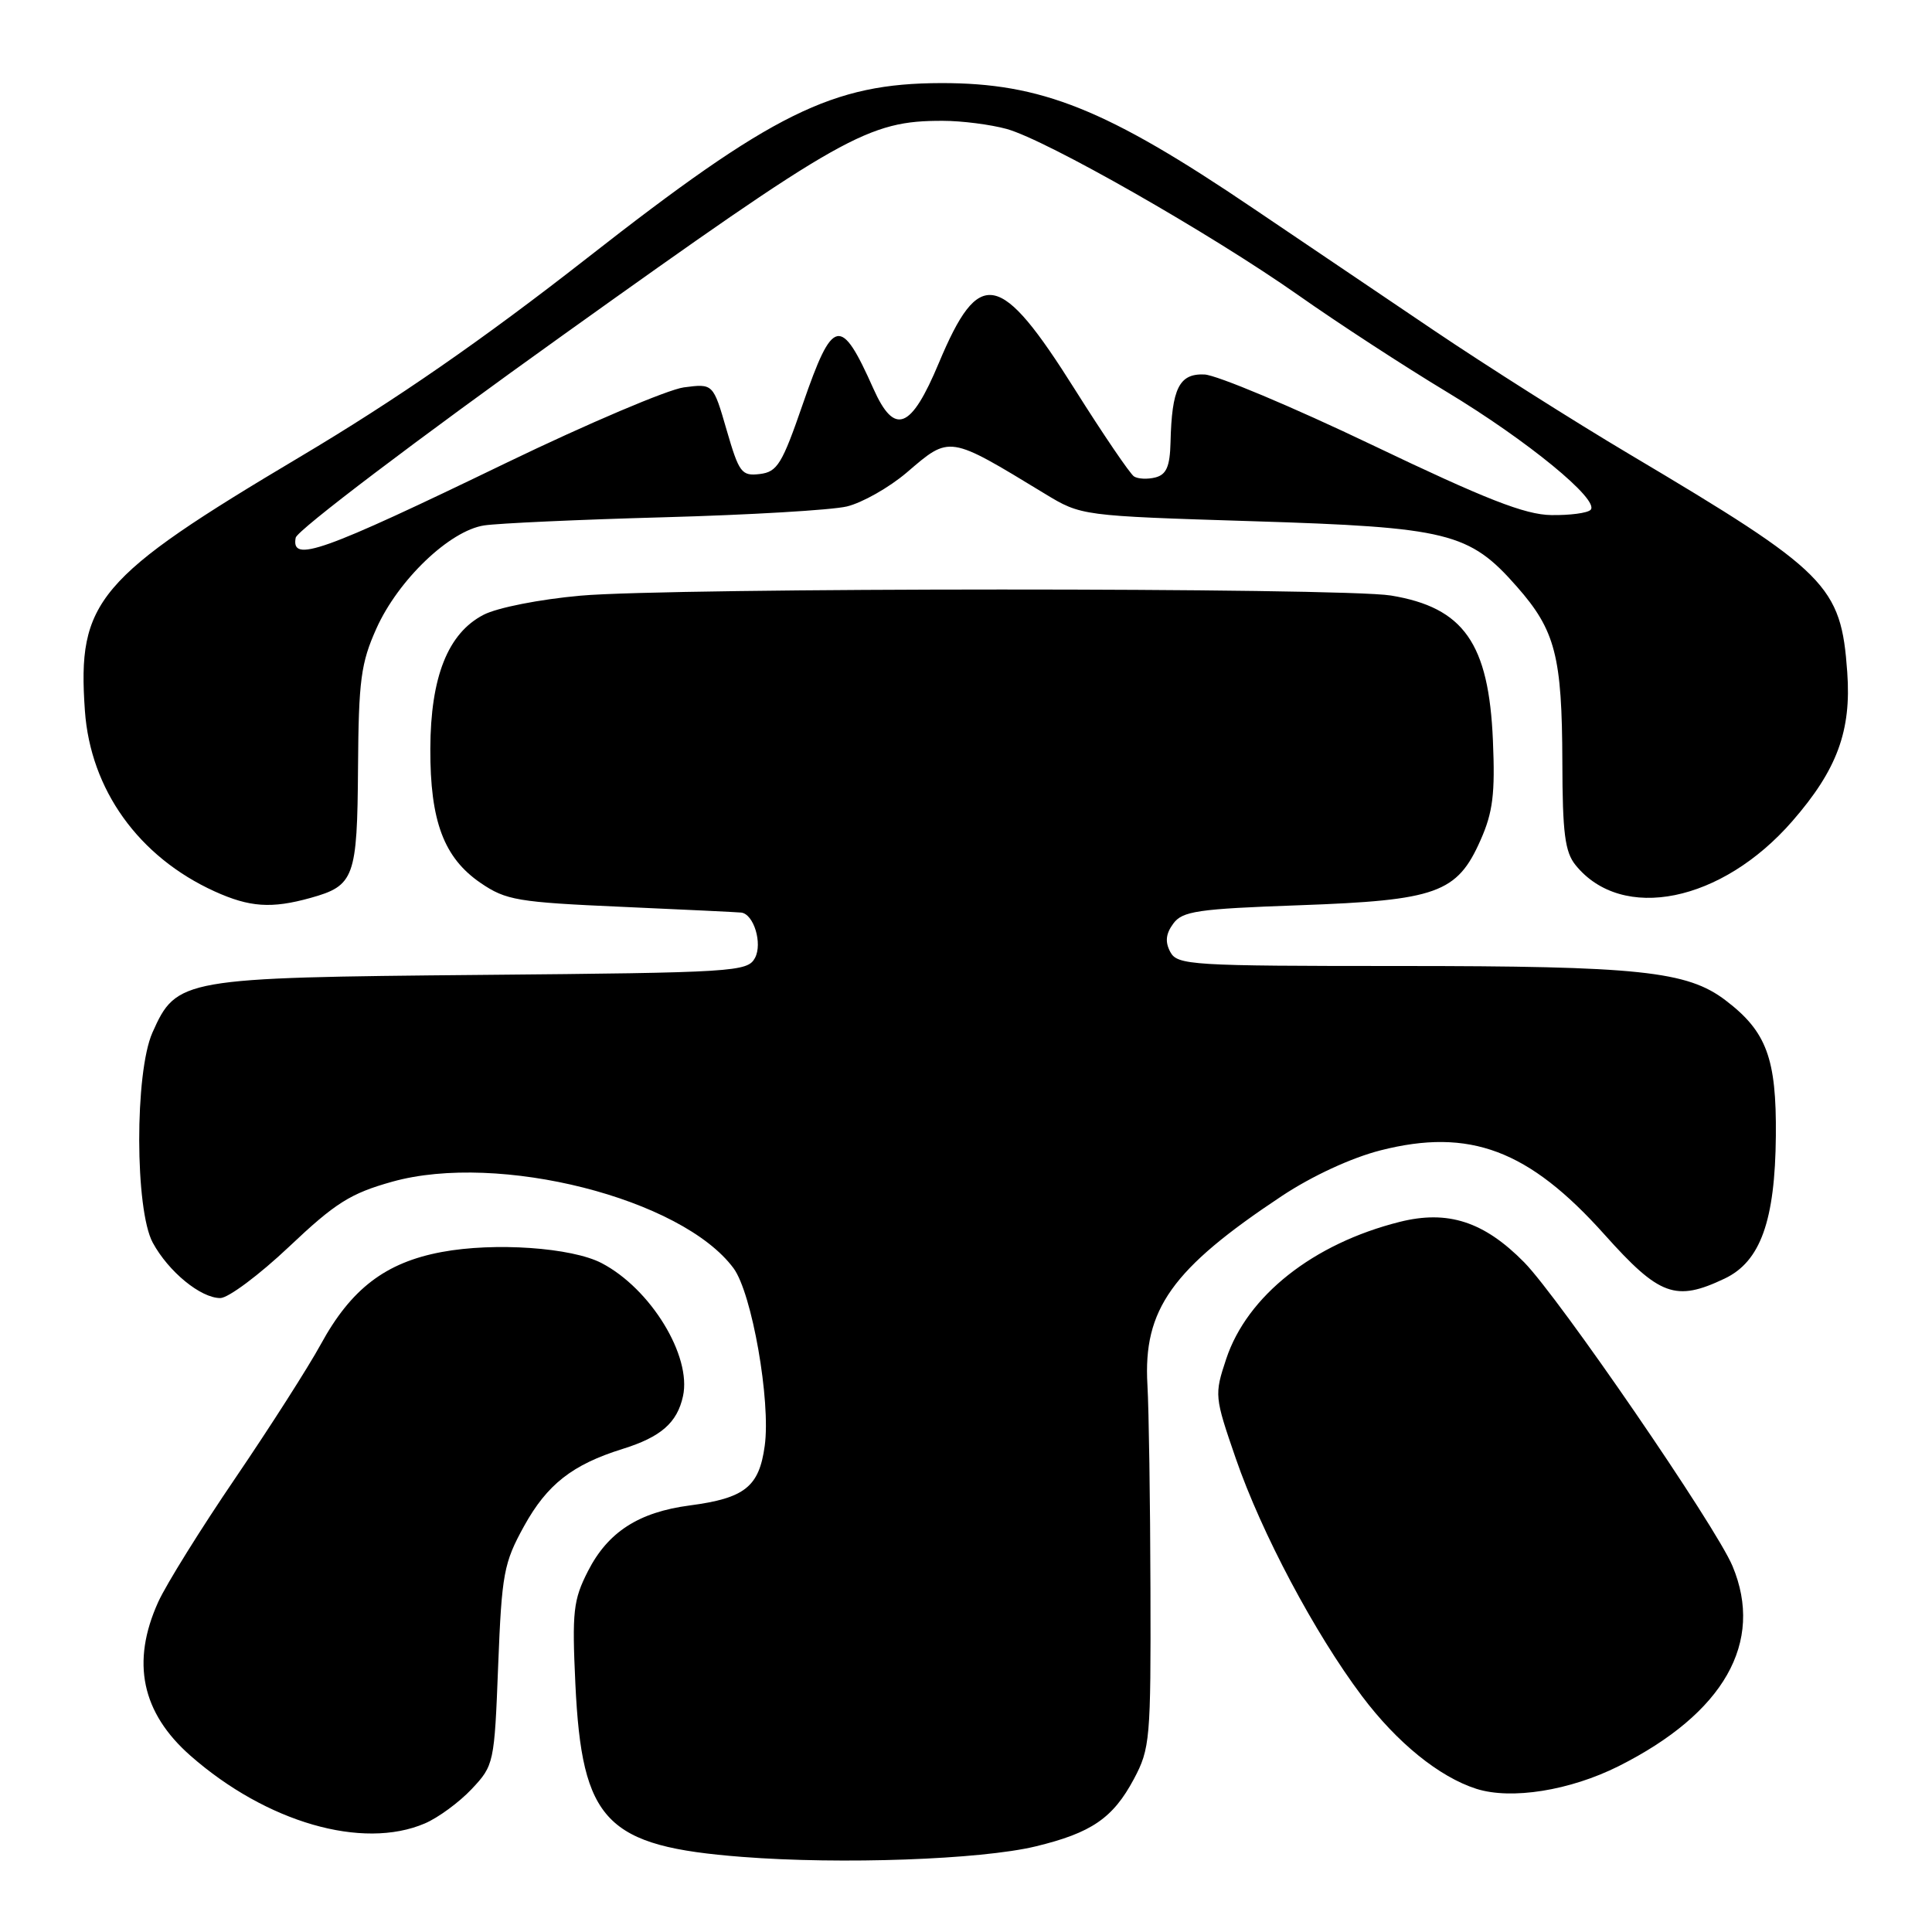 <?xml version="1.0" encoding="UTF-8" standalone="no"?>
<!DOCTYPE svg PUBLIC "-//W3C//DTD SVG 1.1//EN" "http://www.w3.org/Graphics/SVG/1.1/DTD/svg11.dtd" >
<svg xmlns="http://www.w3.org/2000/svg" xmlns:xlink="http://www.w3.org/1999/xlink" version="1.1" viewBox="0 0 256 256">
 <g >
 <path fill="currentColor"
d=" M 137.21 244.66 C 144.62 242.87 147.47 240.92 150.24 235.74 C 152.39 231.71 152.50 230.46 152.44 210.50 C 152.41 198.95 152.23 186.80 152.04 183.50 C 151.46 173.50 155.29 168.13 169.86 158.47 C 173.86 155.82 179.05 153.42 182.92 152.43 C 194.74 149.42 202.56 152.36 212.60 163.58 C 219.89 171.73 222.02 172.51 228.52 169.42 C 233.27 167.17 235.21 161.76 235.31 150.50 C 235.40 140.25 234.09 136.69 228.66 132.56 C 223.57 128.67 217.21 128.00 185.40 128.00 C 157.82 128.00 156.01 127.89 155.07 126.14 C 154.36 124.81 154.47 123.74 155.46 122.39 C 156.67 120.73 158.67 120.43 172.17 119.95 C 190.39 119.30 193.08 118.34 196.18 111.32 C 197.82 107.63 198.12 105.17 197.82 98.14 C 197.28 85.23 193.95 80.50 184.31 78.91 C 177.80 77.84 88.92 77.85 76.91 78.93 C 71.52 79.41 65.89 80.52 64.08 81.46 C 59.35 83.90 57.05 89.70 57.02 99.23 C 56.99 108.82 58.82 113.67 63.69 117.00 C 67.05 119.29 68.57 119.55 82.42 120.16 C 90.72 120.53 97.82 120.87 98.21 120.92 C 99.88 121.11 101.06 125.02 100.04 126.93 C 99.05 128.77 97.39 128.88 63.75 129.18 C 24.08 129.54 23.39 129.66 20.20 136.82 C 17.84 142.13 17.87 160.29 20.24 164.66 C 22.33 168.51 26.59 172.00 29.19 172.00 C 30.24 172.00 34.34 168.94 38.30 165.20 C 44.45 159.38 46.44 158.13 51.98 156.58 C 66.08 152.64 90.35 158.79 97.20 168.05 C 99.63 171.33 102.15 185.66 101.33 191.58 C 100.59 197.01 98.69 198.52 91.39 199.48 C 84.63 200.37 80.55 203.00 77.91 208.18 C 75.96 212.00 75.79 213.54 76.24 223.13 C 77.11 241.40 80.24 244.65 98.36 246.05 C 111.45 247.07 129.94 246.41 137.21 244.66 Z  M 56.28 241.62 C 58.05 240.87 60.85 238.81 62.50 237.06 C 65.45 233.92 65.51 233.66 66.01 220.69 C 66.49 208.50 66.75 207.10 69.44 202.22 C 72.49 196.70 75.83 194.07 82.50 191.99 C 87.57 190.41 89.73 188.53 90.50 185.00 C 91.67 179.68 86.22 170.76 79.72 167.37 C 75.76 165.30 65.52 164.59 58.52 165.90 C 51.08 167.29 46.52 170.77 42.50 178.14 C 40.85 181.16 35.76 189.12 31.20 195.83 C 26.63 202.54 22.03 209.93 20.97 212.26 C 17.35 220.24 18.76 226.95 25.25 232.65 C 35.31 241.48 48.03 245.15 56.28 241.62 Z  M 214.49 234.02 C 228.44 227.01 233.79 217.61 229.57 207.52 C 227.37 202.25 206.63 172.02 201.96 167.26 C 196.64 161.86 191.84 160.30 185.45 161.91 C 174.00 164.79 165.26 171.70 162.48 180.06 C 160.90 184.82 160.92 185.06 163.75 193.26 C 167.15 203.12 174.21 216.42 180.46 224.73 C 185.10 230.91 190.71 235.46 195.63 237.03 C 200.26 238.50 208.03 237.26 214.49 234.02 Z  M 41.14 118.98 C 46.96 117.36 47.34 116.33 47.44 101.69 C 47.52 90.12 47.82 87.86 49.88 83.27 C 52.77 76.83 59.59 70.31 64.16 69.62 C 66.00 69.34 76.72 68.85 88.00 68.54 C 99.28 68.23 110.17 67.59 112.21 67.11 C 114.25 66.62 117.81 64.60 120.14 62.62 C 125.91 57.67 125.63 57.63 138.46 65.43 C 143.28 68.35 143.28 68.35 165.89 69.06 C 191.92 69.87 194.68 70.55 201.00 77.74 C 206.10 83.53 206.98 86.95 207.02 101.00 C 207.04 110.38 207.36 112.89 208.77 114.63 C 214.93 122.24 228.14 119.56 237.50 108.80 C 243.43 101.99 245.33 96.84 244.77 89.07 C 243.95 77.56 242.20 75.81 216.00 60.24 C 208.57 55.83 196.88 48.42 190.00 43.78 C 183.12 39.14 172.32 31.85 166.00 27.57 C 146.58 14.43 137.99 10.99 124.70 11.01 C 110.28 11.04 102.39 14.94 77.75 34.23 C 63.94 45.03 52.51 52.95 39.78 60.52 C 12.83 76.55 10.22 79.63 11.25 94.18 C 11.99 104.64 18.38 113.54 28.43 118.11 C 33.08 120.22 35.97 120.42 41.14 118.98 Z  M 39.18 71.25 C 39.36 70.28 55.22 58.26 74.77 44.28 C 111.72 17.86 115.03 15.99 124.93 16.01 C 127.44 16.01 131.25 16.50 133.40 17.09 C 138.69 18.56 160.37 30.92 172.00 39.09 C 177.22 42.77 186.08 48.54 191.69 51.92 C 202.38 58.37 212.02 66.27 210.76 67.56 C 210.35 67.98 208.01 68.29 205.55 68.25 C 202.06 68.20 196.87 66.16 181.82 58.96 C 171.22 53.89 161.21 49.69 159.59 49.62 C 156.25 49.48 155.27 51.44 155.10 58.63 C 155.02 61.80 154.56 62.88 153.11 63.26 C 152.07 63.53 150.79 63.47 150.26 63.13 C 149.73 62.78 146.21 57.61 142.45 51.64 C 132.50 35.83 129.76 35.30 124.40 48.10 C 120.71 56.93 118.53 57.78 115.73 51.50 C 111.40 41.79 110.36 42.01 106.39 53.50 C 103.63 61.50 103.00 62.53 100.68 62.81 C 98.26 63.10 97.93 62.65 96.28 56.97 C 94.50 50.82 94.50 50.82 90.61 51.33 C 88.48 51.62 77.90 56.11 67.11 61.32 C 42.52 73.21 38.55 74.62 39.18 71.25 Z "/>
</g>
</svg>